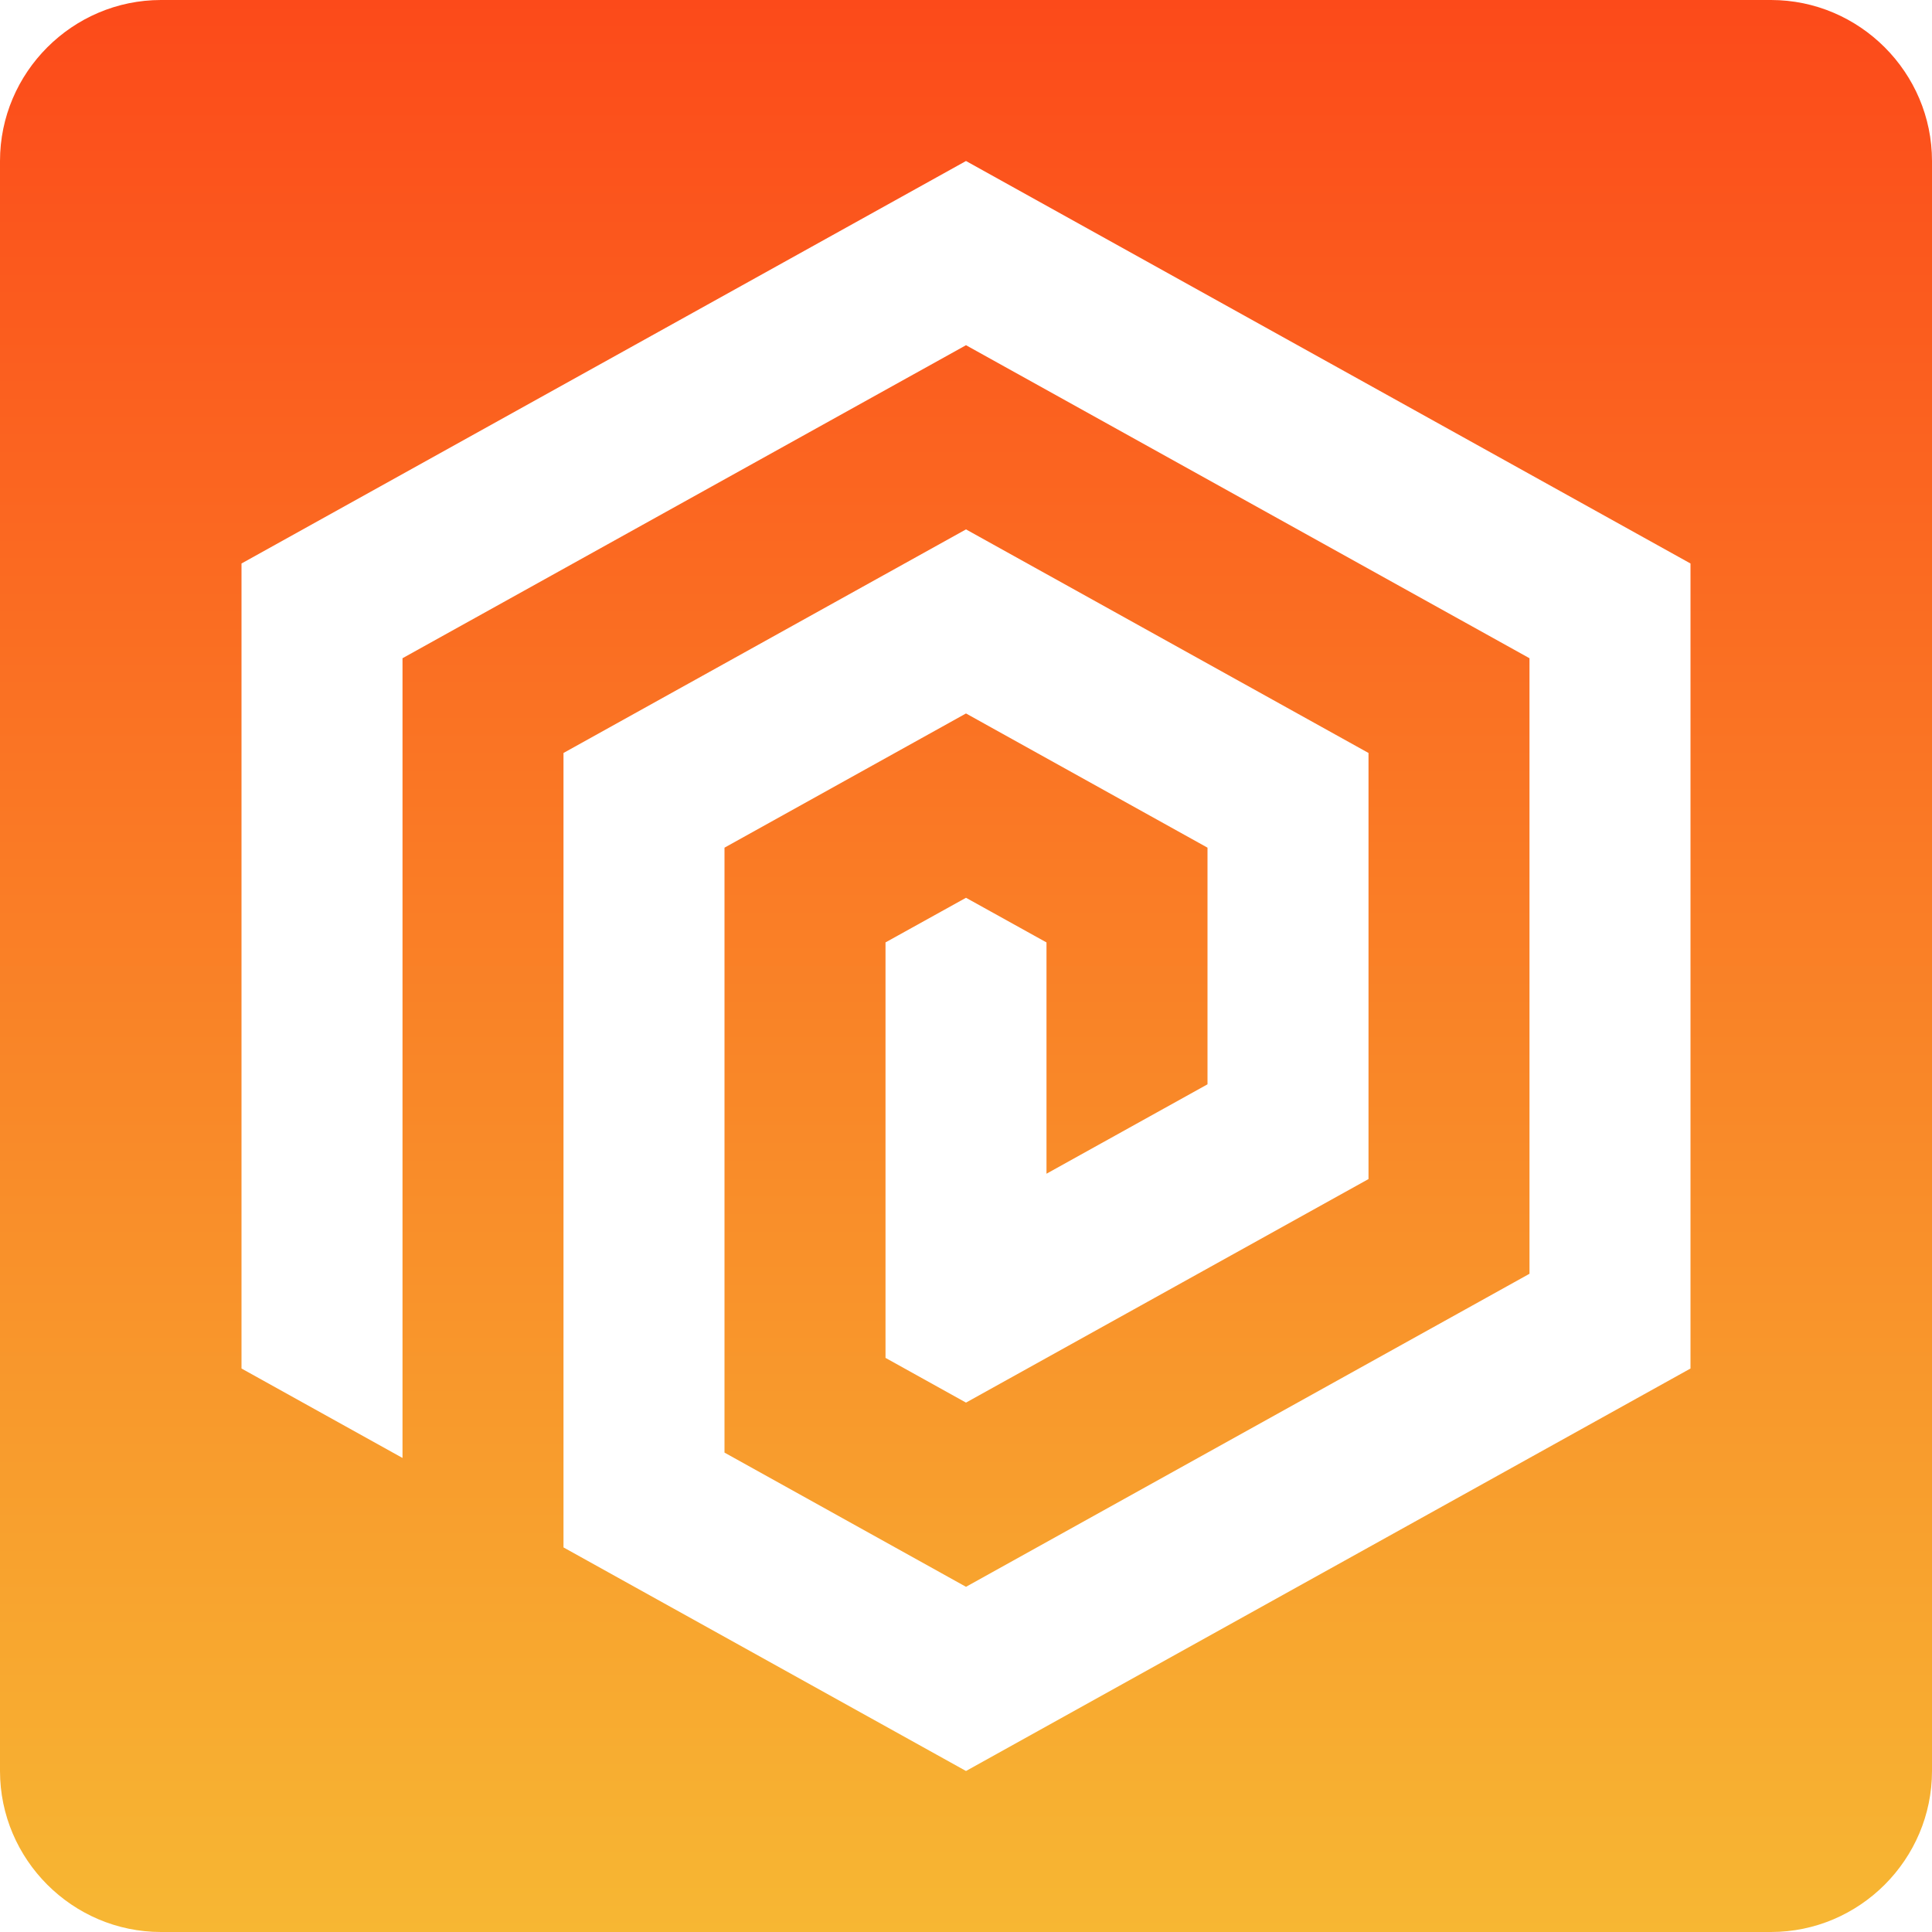 <?xml version="1.0" encoding="utf-8"?>
<svg viewBox="0 0 500 500" style="shape-rendering: geometricprecision;" xmlns="http://www.w3.org/2000/svg" xmlns:xlink="http://www.w3.org/1999/xlink">
  <defs>
    <linearGradient id="color-3-15" gradientUnits="userSpaceOnUse" x1="250" y1="0" x2="250" y2="500" xlink:href="#color-3"/>
    <linearGradient id="color-3">
      <stop style="stop-color: #fc4a1a;" offset="0"/>
      <stop style="stop-color: #f7b733;" offset="1"/>
    </linearGradient>
  </defs>
  <path d="M 458.331 0 L 41.669 0 C 18.756 0 0 18.756 0 41.669 L 0 458.331 C 0 481.244 18.756 500 41.669 500 L 458.331 500 C 481.244 500 500 481.244 500 458.331 L 500 41.669 C 500 18.756 481.244 0 458.331 0 Z M 437.5 354.169 L 250 458.331 L 145.831 400.469 L 145.831 194.869 L 250 137.006 L 354.169 194.869 L 354.169 305.138 L 250 362.994 L 229.169 351.419 L 229.169 243.894 L 250 232.344 L 270.831 243.9 L 270.831 303.756 L 312.5 280.619 L 312.5 219.375 L 250 184.644 L 187.5 219.375 L 187.5 375.931 L 250 410.663 L 395.831 329.65 L 395.831 170.35 L 250 89.338 L 104.169 170.35 L 104.169 377.319 L 62.5 354.169 L 62.5 145.831 L 250 41.669 L 437.5 145.831 L 437.5 354.169 Z" style="fill: url('#color-3-15');" transform="matrix(1, 0, 0, 1, 0, 1.4210854715202004e-14)"/>
</svg>